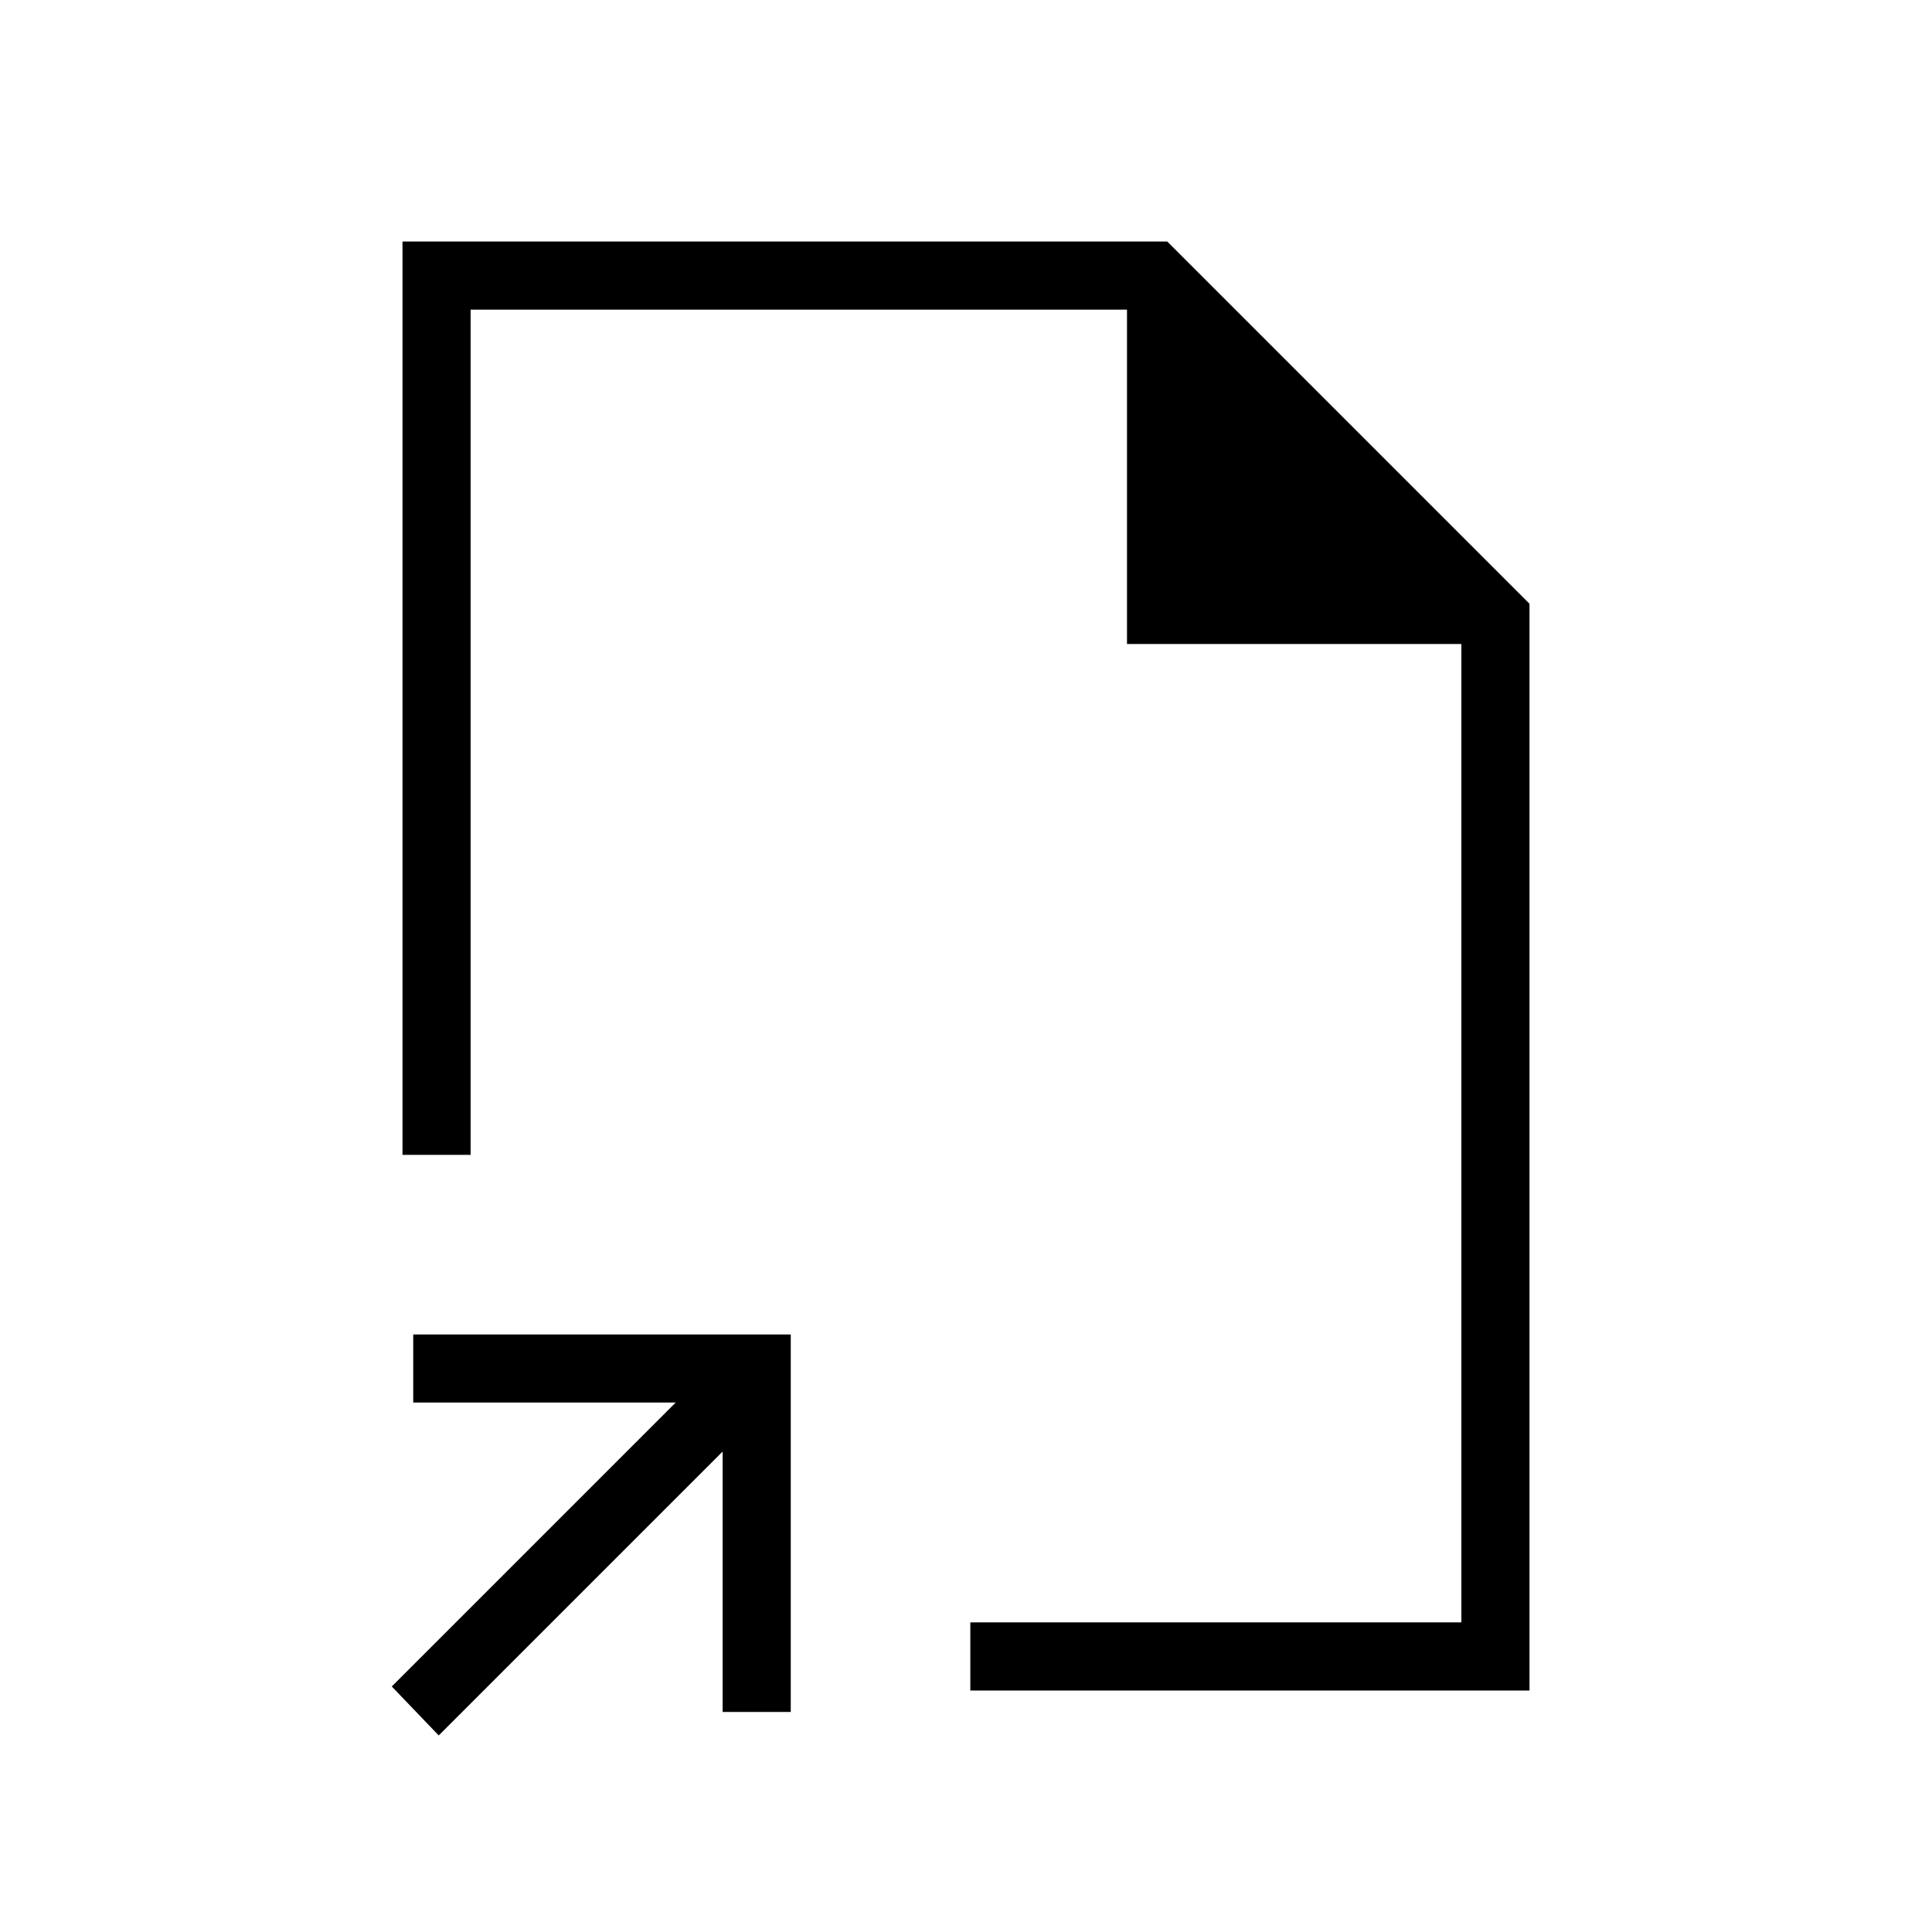 <svg xmlns="http://www.w3.org/2000/svg" height="40" viewBox="0 -960 960 960" width="40"><path d="M480-480ZM218-97.67 194.67-122l141.07-141.08H205.33v-33.84h187.59v187.59h-33.84v-129.41L218-97.67ZM482.15-120v-33.85h244V-640H560v-166.15H233.85v420H200V-840h380l180 180v540H482.15Z"/></svg>